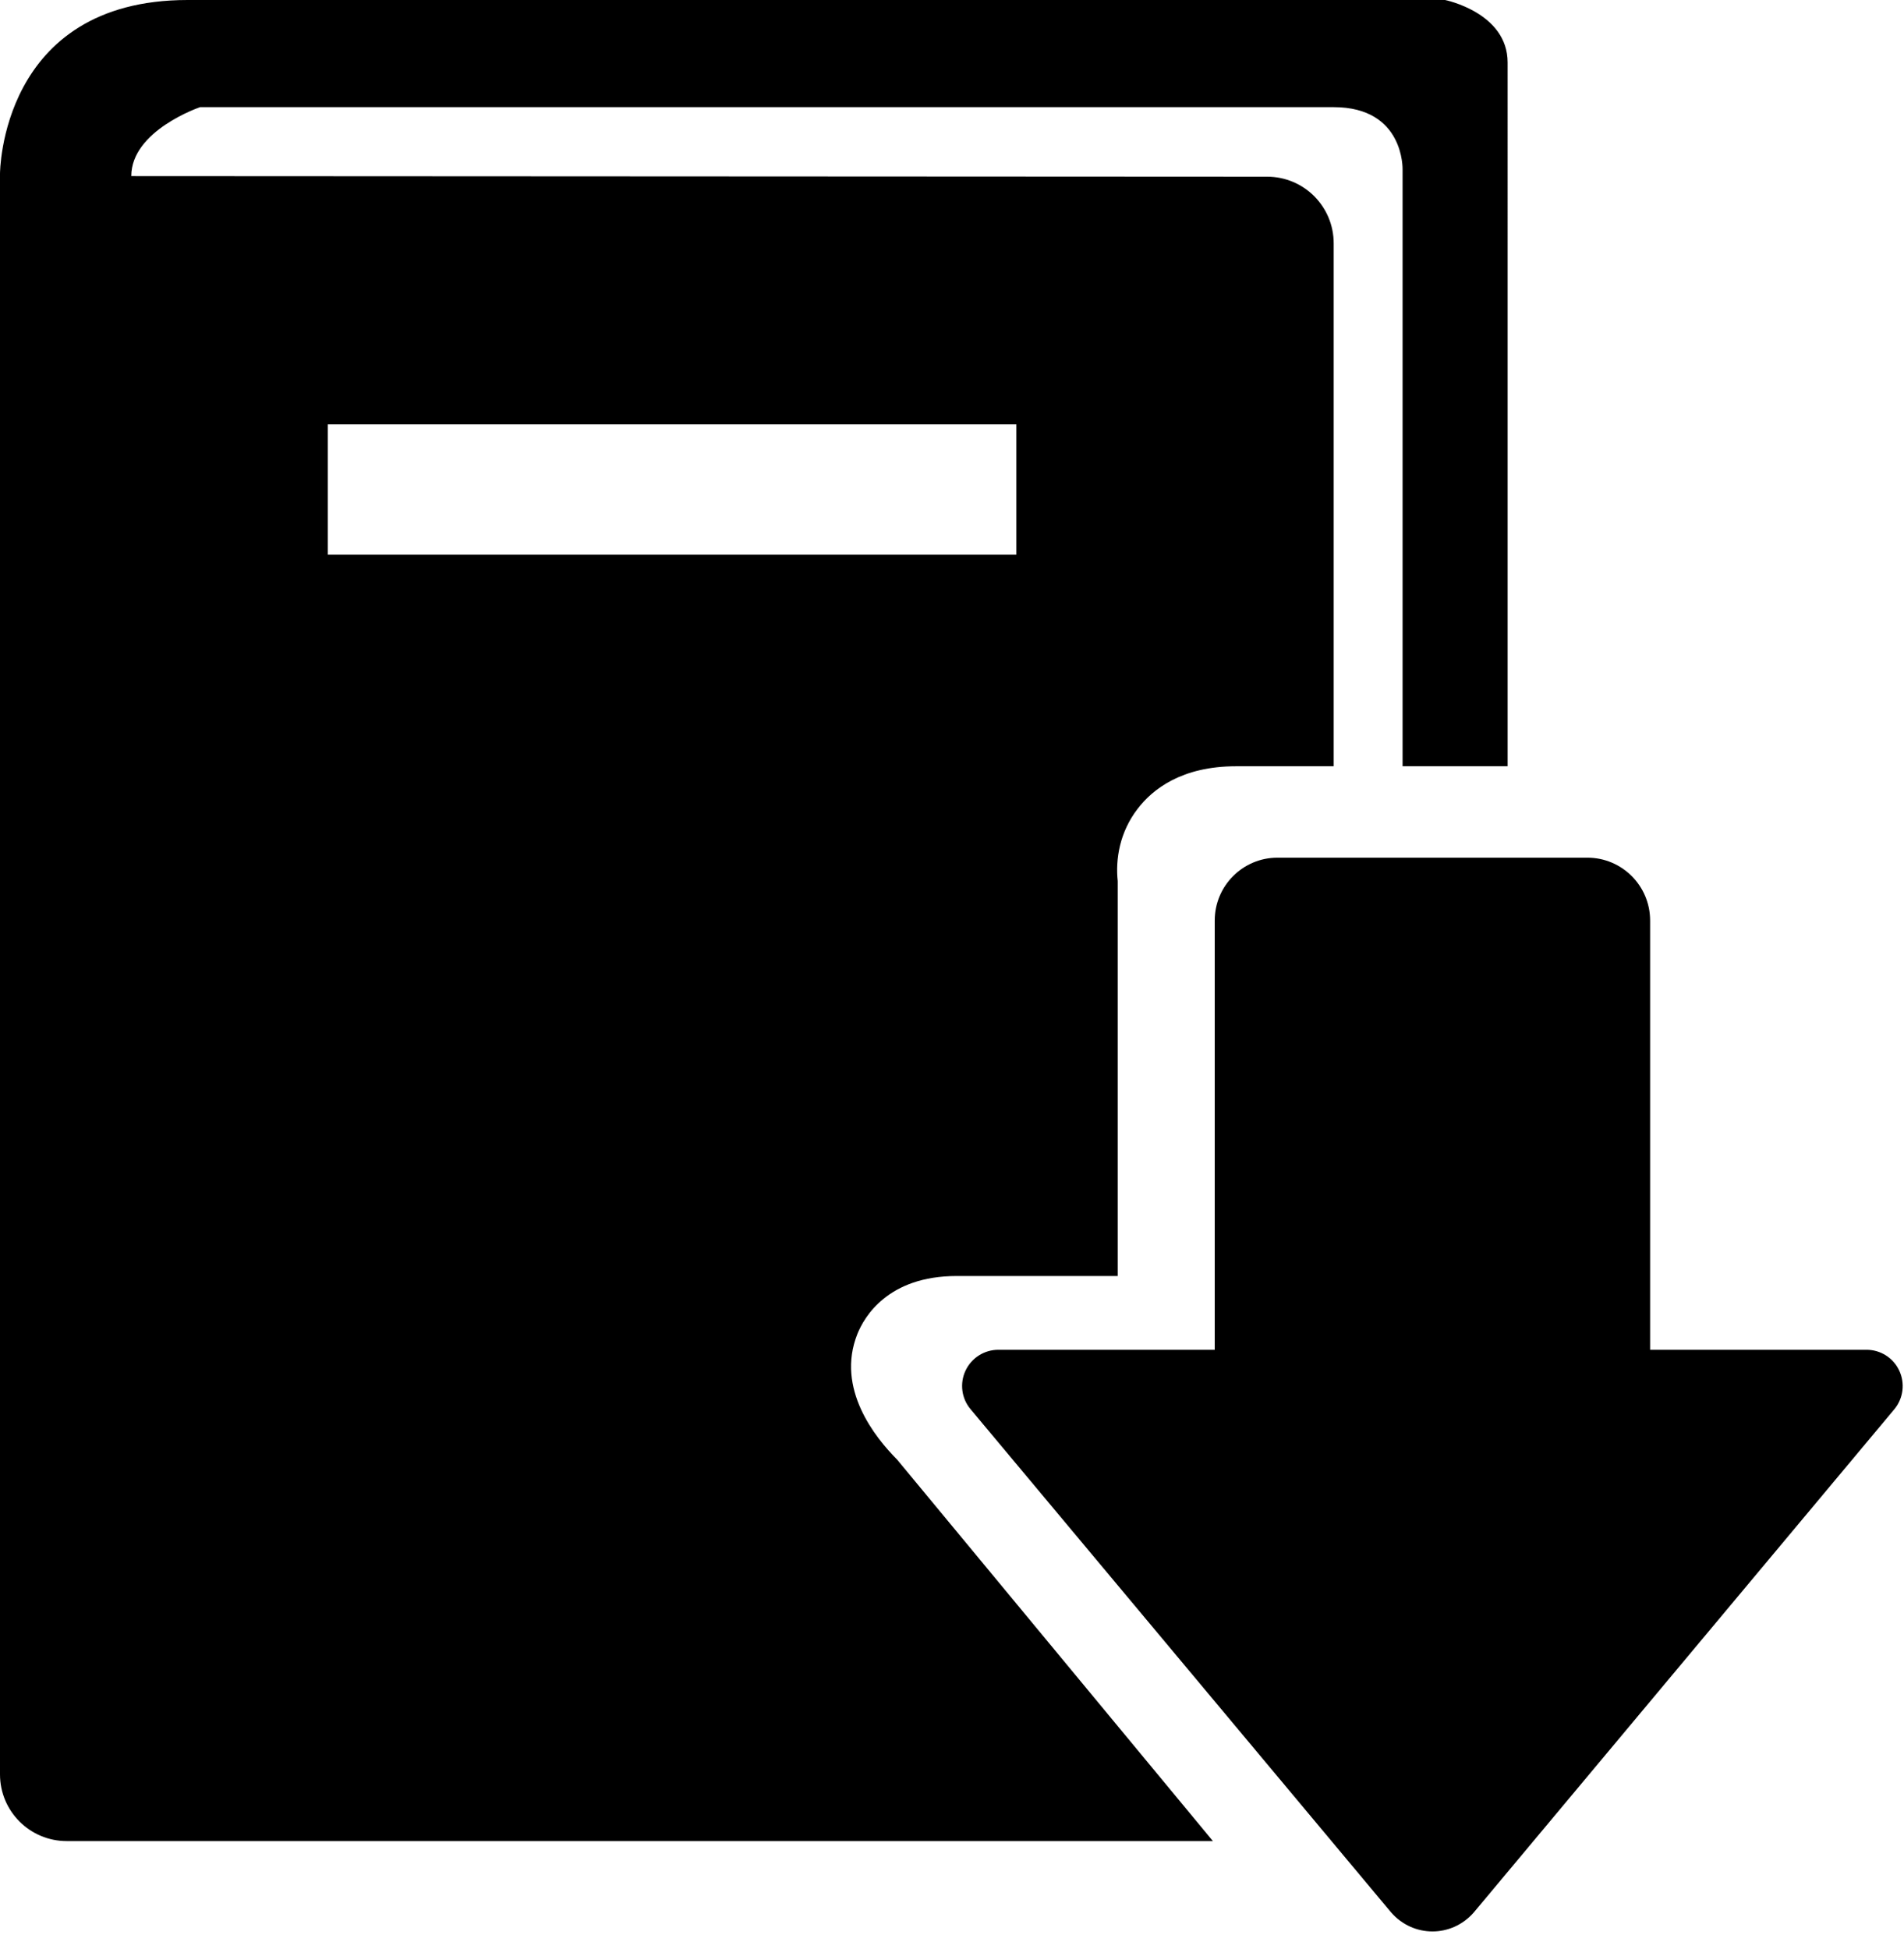 <?xml version="1.0" encoding="utf-8"?>
<!-- Generator: Adobe Illustrator 16.0.0, SVG Export Plug-In . SVG Version: 6.00 Build 0)  -->
<!DOCTYPE svg PUBLIC "-//W3C//DTD SVG 1.1//EN" "http://www.w3.org/Graphics/SVG/1.1/DTD/svg11.dtd">
<svg version="1.1" id="Capa_1" xmlns="http://www.w3.org/2000/svg" xmlns:xlink="http://www.w3.org/1999/xlink" x="0px" y="0px"
	 width="26.121px" height="26.738px" viewBox="0 0 26.121 26.738" enable-background="new 0 0 26.121 26.738" xml:space="preserve">
<g>
	<path d="M11.762,18.301c0.095-0.236,0.419-0.796,1.364-0.796h2.208v-5.417c-0.032-0.298,0.025-0.67,0.273-0.992
		c0.205-0.269,0.605-0.584,1.351-0.584h1.339V3.339c0-0.506-0.408-0.915-0.913-0.915L1.801,2.416c0-0.627,0.944-0.946,0.944-0.946
		h15.552c0.973,0,0.945,0.857,0.945,0.857v8.184h1.441V0.858C20.684,0.173,19.825,0,19.825,0H2.574C0,0,0,2.384,0,2.384v21.958
		c0,0.505,0.409,0.915,0.916,0.915H16.64l-4.332-5.233C12.009,19.724,11.464,19.051,11.762,18.301z M4.497,5.822h9.446V7.61H4.497
		V5.822z"/>
	<path d="M26.056,18.803c-0.081-0.175-0.257-0.286-0.449-0.286h-2.969c0,0,0-3.664,0-5.889c0-0.476-0.386-0.862-0.861-0.862h-4.251
		c-0.475,0-0.861,0.386-0.861,0.862c0,2.225,0,5.889,0,5.889h-2.968c-0.193,0-0.369,0.111-0.451,0.286
		c-0.082,0.175-0.055,0.382,0.069,0.529l5.77,6.904c0.302,0.346,0.829,0.349,1.134,0l5.77-6.904
		C26.111,19.185,26.138,18.978,26.056,18.803z"/>
</g>
</svg>
